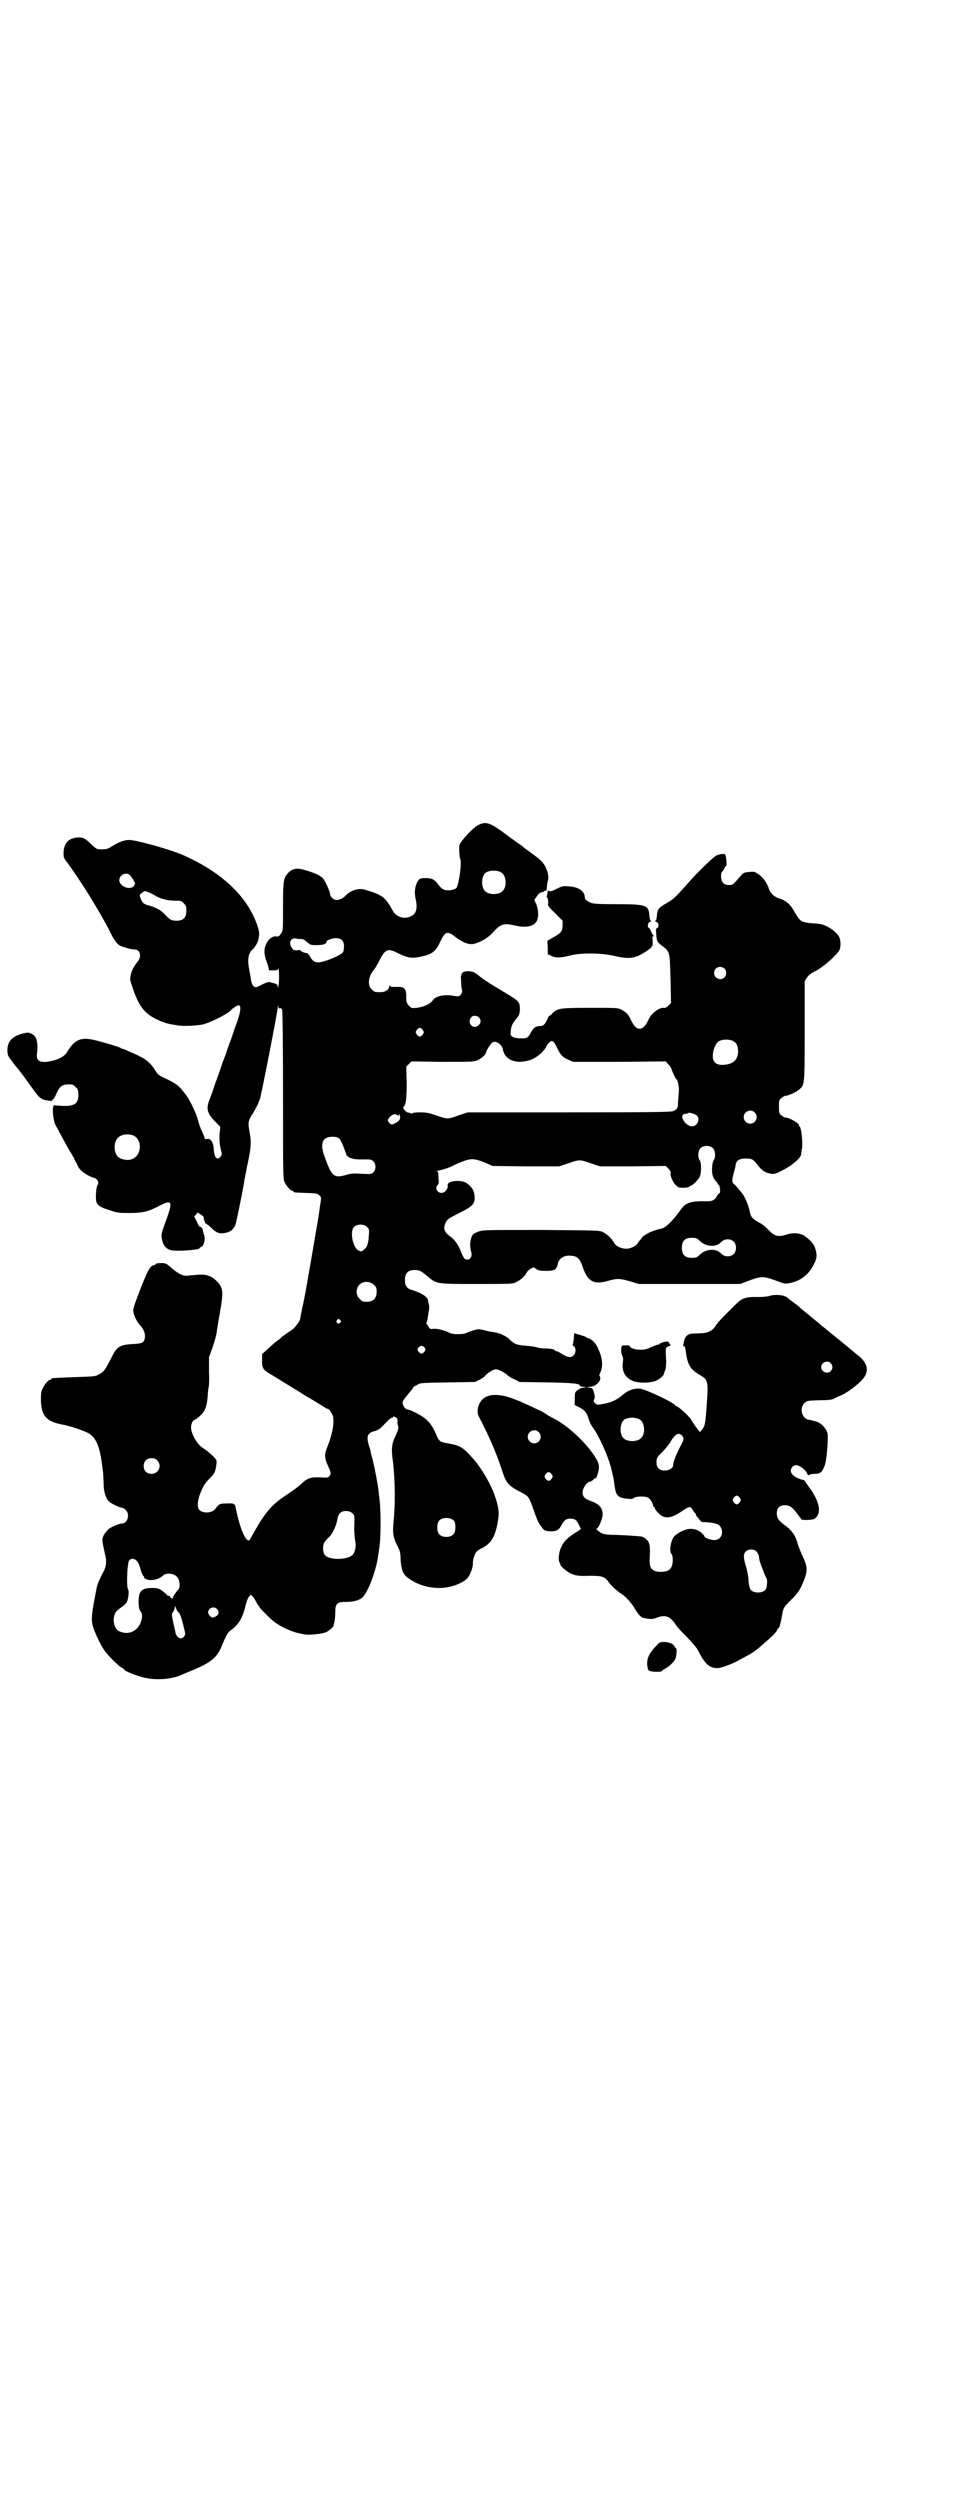 <?xml version="1.0" standalone="no"?>
<!DOCTYPE svg PUBLIC "-//W3C//DTD SVG 20010904//EN"
 "http://www.w3.org/TR/2001/REC-SVG-20010904/DTD/svg10.dtd">
<svg version="1.0" xmlns="http://www.w3.org/2000/svg"
 width="1115pt" height="2870pt" viewBox="0 0 1115 2870"
 preserveAspectRatio="xMidYMid meet">
<g transform="translate(0,2870) scale(0.5,-0.5)"
fill="#000000" stroke="none">
<path d="M1099 3846 c-12 -5 -42 -38 -44 -47 -1 -7 0 -28 2 -31 4 -7 -3 -60
-9 -67 -3 -3 -13 -6 -22 -5 -7 0 -13 4 -21 15 -3 4 -8 9 -11 10 -7 4 -28 4
-31 0 -9 -9 -13 -28 -8 -47 4 -19 1 -32 -10 -37 -15 -9 -35 -3 -43 12 -17 31
-23 36 -63 48 -14 5 -33 -1 -44 -12 -11 -12 -25 -15 -33 -6 -2 2 -4 6 -4 8 0
6 -11 30 -16 36 -6 7 -22 14 -44 20 -17 5 -28 2 -37 -8 -10 -11 -11 -18 -11
-77 0 -49 0 -54 -3 -59 -6 -9 -7 -10 -13 -9 -15 2 -30 -22 -26 -42 1 -6 3 -13
4 -15 1 -2 3 -8 4 -12 l2 -9 10 0 c8 0 10 1 11 4 1 8 3 -24 1 -36 -1 -7 -2
-10 -2 -7 0 6 -2 8 -11 10 -1 0 -4 1 -7 2 -4 1 -9 -1 -19 -6 -14 -7 -15 -7
-19 -3 -2 2 -4 7 -5 11 -1 5 -2 15 -4 23 -4 20 -4 33 1 42 2 4 5 8 6 8 3 2 12
15 13 21 3 13 3 19 -1 31 -18 55 -58 100 -118 137 -17 10 -24 14 -54 28 -26
11 -90 30 -118 34 -12 2 -27 -3 -43 -13 -11 -7 -14 -8 -25 -8 -12 0 -12 0 -25
12 -14 14 -19 16 -32 15 -20 -2 -30 -13 -31 -34 0 -12 0 -13 9 -24 33 -46 68
-102 94 -151 14 -29 19 -35 28 -40 8 -3 24 -8 32 -8 13 0 17 -16 7 -28 -9 -11
-14 -21 -16 -32 -2 -9 -1 -12 5 -29 15 -45 29 -61 65 -76 13 -5 17 -6 36 -9
14 -3 52 -1 64 3 19 6 54 24 60 31 4 5 15 12 18 12 6 0 5 -14 -3 -37 -4 -11
-8 -21 -8 -23 -1 -2 -4 -11 -7 -20 -4 -9 -9 -25 -12 -34 -4 -9 -9 -24 -12 -33
-3 -9 -9 -25 -13 -36 -3 -11 -9 -26 -12 -34 -8 -21 -5 -31 12 -49 l13 -13 -1
-10 c-2 -14 -1 -29 2 -42 3 -10 3 -12 0 -16 -8 -11 -15 -3 -16 16 -1 16 -7 26
-15 24 -5 -1 -6 0 -6 2 0 2 -3 8 -6 15 -3 6 -7 17 -9 25 -3 14 -19 48 -28 59
-14 19 -19 24 -41 35 -22 10 -23 11 -30 22 -8 14 -22 26 -34 31 -5 3 -16 8
-24 11 -8 4 -15 7 -17 7 -1 0 -3 1 -4 2 -3 2 -32 11 -56 17 -34 9 -49 3 -66
-25 -5 -10 -18 -18 -37 -22 -25 -6 -36 0 -33 17 2 16 1 31 -4 38 -3 6 -14 11
-19 10 -31 -5 -45 -18 -45 -40 0 -11 1 -13 10 -25 5 -7 10 -13 11 -14 1 -1 15
-19 20 -26 2 -3 10 -14 18 -25 15 -21 19 -24 35 -26 7 -1 9 -1 9 1 0 2 1 2 1
1 1 0 5 5 8 13 9 20 14 23 36 22 2 0 6 -3 9 -6 5 -5 6 -7 6 -18 0 -23 -12 -28
-52 -24 -4 1 -5 0 -6 -4 -2 -8 1 -32 5 -40 15 -28 32 -60 36 -65 2 -3 5 -9 7
-12 1 -3 3 -8 5 -10 1 -2 3 -6 4 -9 4 -8 15 -17 28 -23 6 -3 11 -4 11 -4 0 1
2 -1 4 -3 4 -4 5 -10 2 -13 -3 -3 -5 -30 -3 -37 2 -9 9 -14 29 -20 20 -7 23
-7 48 -7 30 0 43 3 71 18 18 9 24 9 22 -3 0 -4 -5 -20 -11 -36 -10 -27 -10
-29 -8 -39 2 -13 9 -22 19 -25 12 -4 67 0 67 4 0 1 2 2 4 3 6 2 10 16 7 27 -2
5 -3 10 -3 12 -1 4 -6 9 -8 8 0 -1 -3 4 -6 11 l-6 12 4 4 4 5 8 -5 c4 -3 7 -6
6 -7 0 -1 0 -4 1 -6 1 -2 2 -4 2 -5 0 -1 2 -3 4 -4 3 -1 7 -5 10 -8 12 -12 20
-15 36 -11 10 3 16 8 20 19 2 6 14 64 20 98 0 3 1 8 2 11 0 3 1 7 2 10 0 3 3
17 6 31 6 30 6 42 2 63 -4 20 -3 26 8 42 4 7 9 16 11 20 1 4 4 10 5 13 3 8 41
202 41 211 1 6 1 6 1 1 1 -4 2 -5 4 -4 2 1 4 -1 5 -4 1 -3 2 -78 2 -196 0
-170 0 -191 3 -198 4 -9 14 -21 18 -21 2 0 3 -1 3 -2 0 -2 2 -2 30 -3 22 -1
25 -1 29 -5 4 -4 5 -6 4 -10 0 -3 -1 -9 -2 -14 -1 -5 -1 -11 -2 -14 0 -3 -5
-33 -11 -67 -12 -70 -22 -130 -28 -155 -2 -10 -4 -19 -4 -21 0 -7 -12 -24 -22
-30 -5 -3 -10 -7 -12 -8 -1 -2 -3 -3 -4 -3 0 0 -4 -2 -7 -6 -3 -3 -9 -7 -13
-10 -4 -3 -12 -11 -18 -16 l-12 -11 0 -13 c-1 -15 2 -22 11 -28 5 -3 44 -27
57 -35 5 -3 13 -8 18 -11 5 -3 15 -10 23 -14 8 -5 18 -11 23 -14 5 -3 12 -8
16 -10 5 -1 8 -4 8 -5 0 -1 2 -4 4 -7 8 -10 3 -44 -11 -78 -6 -15 -6 -24 2
-41 7 -16 8 -18 4 -24 -4 -4 -5 -4 -21 -3 -22 1 -31 -2 -44 -15 -10 -9 -16
-13 -35 -26 -31 -20 -48 -39 -73 -84 -4 -7 -8 -14 -9 -16 -7 -16 -24 20 -34
73 -2 8 -5 9 -21 8 -16 0 -17 -1 -26 -13 -9 -10 -29 -10 -37 -1 -5 7 -3 25 5
42 6 14 9 19 21 31 10 10 12 15 14 31 1 8 1 10 -7 18 -5 5 -13 12 -19 16 -12
8 -14 10 -22 22 -9 14 -13 30 -8 39 1 4 4 7 6 7 1 0 6 4 11 8 13 11 17 22 19
46 0 10 2 19 2 21 1 1 2 17 1 35 l0 34 8 22 c4 11 8 26 9 31 1 6 4 28 8 49 9
50 8 59 -11 76 -10 9 -23 13 -42 11 -7 -1 -17 -1 -21 -2 -12 -1 -23 5 -42 22
-7 6 -9 7 -19 7 -7 0 -12 -1 -12 -2 0 -1 -2 -2 -5 -3 -9 -2 -14 -11 -38 -74
-5 -13 -9 -26 -9 -29 0 -10 8 -27 16 -35 7 -7 11 -17 11 -25 -1 -15 -5 -17
-30 -18 -29 -2 -35 -6 -48 -33 -13 -25 -16 -30 -25 -35 -12 -7 -10 -6 -61 -8
-51 -2 -51 -2 -51 -4 0 -1 -1 -2 -3 -2 -4 0 -14 -12 -18 -22 -3 -6 -3 -13 -3
-28 2 -34 13 -46 50 -53 17 -3 46 -13 58 -19 18 -9 28 -32 33 -78 1 -6 2 -14
2 -17 0 -3 1 -13 1 -22 0 -18 5 -34 13 -41 4 -4 25 -14 30 -14 2 0 5 -2 8 -5
10 -10 4 -31 -9 -31 -6 0 -23 -7 -31 -13 -3 -3 -8 -9 -11 -14 -3 -8 -4 -9 -1
-24 2 -9 4 -19 5 -23 3 -11 2 -24 -3 -34 -12 -23 -16 -32 -18 -45 -12 -61 -13
-72 -4 -93 5 -14 17 -38 24 -47 8 -11 30 -33 37 -37 5 -3 8 -5 8 -6 0 -3 36
-17 51 -19 24 -5 57 -2 76 6 3 1 14 6 24 10 49 20 62 31 74 62 7 17 12 27 18
31 19 14 28 28 35 58 4 16 9 24 13 24 1 0 5 -5 8 -10 3 -6 7 -12 8 -14 2 -1 3
-3 3 -4 0 -2 24 -26 34 -34 23 -16 48 -26 73 -29 14 -1 39 2 47 6 6 3 15 11
16 14 0 1 1 5 2 9 1 4 2 14 2 22 0 20 4 24 23 24 18 0 30 3 38 9 10 8 24 39
33 74 4 16 4 20 8 47 1 7 2 30 2 50 0 33 -1 45 -5 78 -2 15 -7 42 -12 64 -3
12 -6 22 -6 24 0 2 -2 8 -4 14 -6 21 -3 28 13 32 7 2 12 5 18 11 14 15 20 20
22 20 1 -1 2 0 2 1 0 3 7 1 9 -2 2 -1 2 -5 2 -7 -1 -3 0 -7 1 -10 2 -5 1 -9
-7 -27 -7 -14 -8 -26 -6 -45 6 -41 7 -97 4 -136 -4 -38 -3 -46 6 -65 8 -15 9
-19 9 -36 2 -25 6 -34 20 -43 20 -14 44 -21 69 -21 25 0 53 10 65 23 6 7 13
26 12 35 0 7 4 20 8 25 2 2 7 6 12 8 22 11 31 26 37 60 4 21 3 32 -6 59 -8 25
-30 63 -47 83 -27 31 -33 34 -61 39 -19 3 -21 5 -28 22 -8 19 -17 30 -30 39
-12 8 -31 17 -36 17 -3 0 -8 6 -10 12 -1 5 0 8 9 19 6 8 12 14 12 15 1 0 2 2
2 3 0 1 2 3 4 4 1 1 6 3 9 5 5 3 14 3 68 4 l62 1 10 5 c6 3 12 7 13 9 6 7 19
15 24 15 7 0 19 -6 27 -13 3 -3 11 -8 17 -10 l11 -6 64 -1 c63 -1 75 -3 75 -8
0 -1 3 -2 8 -2 l7 -1 -7 -1 c-4 0 -10 -3 -14 -6 -6 -5 -6 -6 -6 -20 l0 -14 10
-5 c13 -7 17 -11 22 -27 2 -7 6 -15 9 -19 14 -18 37 -69 43 -96 5 -21 5 -20 7
-35 3 -26 8 -31 29 -33 9 -1 13 -1 16 2 6 4 27 4 33 0 5 -3 11 -14 11 -18 0
-2 1 -3 2 -3 1 0 2 -1 2 -3 0 -2 3 -6 8 -11 14 -15 30 -13 58 7 14 9 15 9 21
0 2 -4 5 -7 5 -7 1 0 2 -1 2 -3 0 -2 3 -6 6 -9 3 -4 6 -7 6 -8 0 0 5 -1 11 -1
19 -1 30 -4 34 -11 8 -14 1 -30 -15 -30 -7 0 -22 5 -22 8 0 3 -11 13 -17 15
-16 6 -32 2 -50 -12 -10 -7 -15 -36 -9 -43 2 -1 3 -7 3 -14 0 -19 -8 -27 -27
-27 -20 0 -27 8 -26 28 1 25 1 33 -2 39 -2 6 -10 12 -16 14 -5 1 -49 4 -69 4
-19 1 -22 2 -31 9 -4 3 -5 5 -3 6 4 1 13 22 13 32 0 15 -8 24 -28 31 -14 5
-18 10 -18 20 0 9 10 24 17 24 1 0 5 2 8 5 3 3 5 4 5 3 0 -4 6 12 7 19 2 13
-1 20 -16 41 -23 31 -59 63 -87 77 -6 3 -15 8 -19 11 -4 3 -13 8 -19 10 -16 8
-39 18 -41 19 -1 0 -5 2 -8 3 -36 15 -64 15 -78 0 -10 -11 -13 -28 -7 -39 25
-48 39 -81 53 -123 9 -29 15 -36 45 -51 17 -9 17 -10 29 -44 8 -23 11 -28 19
-38 4 -5 6 -6 18 -7 15 0 20 3 27 17 6 10 11 13 21 12 9 0 13 -4 19 -17 l3 -7
-14 -9 c-18 -12 -25 -19 -31 -32 -6 -12 -8 -32 -3 -37 1 -1 1 -3 1 -3 -2 -2
13 -15 22 -20 13 -6 20 -7 47 -6 28 0 33 -2 43 -16 5 -7 19 -20 29 -26 10 -7
21 -19 29 -32 8 -14 15 -22 22 -23 15 -3 21 -3 30 1 19 7 30 3 42 -15 4 -6 15
-19 26 -29 21 -23 22 -24 28 -35 15 -29 25 -37 43 -37 8 0 36 10 54 21 6 3 13
7 15 8 5 2 24 15 25 17 1 0 7 6 15 13 19 16 26 24 28 29 1 2 2 4 3 4 2 0 5 12
8 29 3 18 4 19 21 36 16 15 22 25 31 49 7 20 6 27 -5 52 -5 10 -11 26 -13 34
-5 15 -13 26 -29 37 -13 10 -17 16 -17 26 0 13 6 19 19 19 10 0 16 -4 26 -17
3 -4 7 -9 8 -11 2 -1 3 -3 3 -4 0 -3 23 -2 29 0 19 11 15 39 -12 75 -5 7 -9
13 -9 13 0 1 -3 2 -7 3 -13 3 -25 12 -25 20 0 6 6 13 12 13 8 0 23 -11 26 -20
2 -4 3 -4 5 -2 2 1 7 2 13 2 12 0 16 4 22 19 5 14 9 68 6 76 -5 13 -17 24 -29
26 -1 0 -3 1 -4 1 -1 1 -5 1 -8 2 -17 1 -24 26 -12 38 6 6 6 6 33 7 20 0 29 1
34 3 4 2 11 6 17 8 12 5 32 19 46 33 20 19 18 39 -5 58 -3 2 -10 8 -16 13 -42
35 -42 34 -55 45 -5 4 -12 10 -15 12 -3 3 -14 12 -25 21 -11 9 -22 18 -24 20
-2 2 -8 7 -14 11 -5 4 -12 9 -14 11 -7 7 -29 9 -44 4 -3 -1 -15 -2 -25 -2 -22
1 -33 -2 -43 -10 -9 -8 -45 -44 -50 -51 -8 -12 -11 -15 -18 -18 -7 -4 -13 -4
-39 -5 -10 0 -17 -7 -19 -17 -1 -4 -1 -8 -2 -9 -1 -1 0 -2 2 -3 2 0 3 -5 4
-12 4 -31 10 -41 34 -55 17 -10 18 -14 14 -68 -3 -44 -4 -48 -11 -57 l-5 -5
-9 12 c-4 6 -10 14 -11 17 -5 8 -30 31 -35 31 -1 0 -2 1 -2 2 -2 5 -58 32 -77
37 -12 3 -29 -2 -41 -12 -13 -12 -27 -19 -45 -22 -15 -3 -15 -3 -20 1 -4 4 -4
5 -3 8 3 5 2 11 -1 20 -2 6 -3 7 -9 8 l-7 1 8 1 c13 0 27 14 23 23 -2 2 -2 5
0 8 8 17 6 37 -7 62 -5 10 -15 18 -22 19 -1 0 -2 1 -3 2 -1 1 -7 3 -14 5 l-13
4 -1 -6 c0 -11 -2 -19 -3 -21 0 0 1 -2 3 -3 5 -4 5 -15 0 -20 -6 -7 -14 -6
-27 2 -6 4 -12 7 -14 7 -2 0 -3 1 -3 2 0 2 -12 4 -24 4 -5 0 -12 1 -15 2 -6 2
-14 3 -36 5 -15 2 -19 4 -30 15 -8 7 -21 13 -33 15 -5 1 -14 2 -21 4 -6 2 -13
3 -16 3 -5 0 -21 -5 -29 -9 -6 -3 -30 -3 -36 0 -13 7 -31 11 -39 10 -6 -1 -7
-1 -11 5 -1 3 -4 6 -4 6 -1 0 -1 2 0 5 1 2 2 5 2 6 0 1 1 8 2 15 2 8 2 16 1
19 -1 3 -2 8 -2 10 -2 8 -15 16 -33 22 -16 4 -20 10 -20 24 0 16 7 23 22 23
12 0 15 -2 33 -17 18 -15 19 -15 111 -15 75 0 82 0 89 4 10 5 20 13 24 21 1 3
6 8 10 10 7 4 7 4 13 -1 5 -3 8 -4 23 -4 19 0 23 3 26 16 2 12 14 20 28 19 17
-1 22 -5 30 -28 11 -32 26 -39 57 -30 21 6 27 6 51 -1 l20 -6 116 0 117 0 21
8 c27 10 33 10 60 0 21 -8 22 -8 33 -6 24 5 42 18 54 41 8 15 9 22 5 36 -3 11
-7 17 -22 29 -11 9 -28 11 -46 5 -19 -6 -27 -3 -42 13 -5 5 -12 11 -16 13 -17
9 -23 14 -25 27 -4 18 -12 36 -20 45 -4 5 -8 10 -10 12 -2 3 -5 5 -7 7 -4 2
-4 12 0 24 1 4 3 11 4 16 1 13 8 18 23 18 15 0 17 -1 28 -15 10 -13 18 -18 31
-20 8 -1 11 0 28 9 20 10 41 28 41 36 0 3 1 7 1 9 4 13 -1 55 -5 55 -1 0 -2 1
-1 2 2 4 -22 18 -31 18 -2 0 -6 2 -9 5 -6 4 -6 6 -6 20 0 14 0 16 6 20 3 3 7
5 9 5 6 0 26 9 32 15 12 11 12 9 12 134 l0 114 5 8 c4 6 9 10 17 14 18 8 51
37 58 50 3 6 3 21 0 28 -3 8 -16 20 -29 26 -7 4 -14 6 -31 7 -28 2 -30 4 -42
24 -10 19 -20 28 -36 33 -12 4 -20 11 -24 22 -4 13 -13 26 -23 33 -10 7 -11 7
-23 6 -11 -1 -13 -2 -19 -9 -19 -22 -18 -21 -27 -21 -12 0 -18 7 -18 20 0 6 1
10 3 11 1 1 3 4 5 8 1 3 3 5 4 5 1 0 1 9 -1 21 -1 6 -2 7 -9 6 -4 0 -11 -2
-14 -4 -7 -4 -42 -38 -58 -56 -34 -39 -40 -44 -54 -52 -18 -10 -22 -14 -23
-26 -1 -12 -2 -14 -4 -15 -1 -1 0 -2 3 -3 5 -2 6 -12 1 -14 -3 -1 -3 -3 -2
-12 1 -18 2 -20 14 -29 18 -14 17 -12 19 -78 l1 -53 -6 -6 c-4 -4 -8 -6 -11
-5 -10 1 -29 -13 -35 -28 -6 -13 -13 -20 -20 -20 -8 0 -13 6 -21 22 -5 11 -10
16 -21 22 -8 4 -11 4 -71 4 -69 0 -74 -1 -86 -11 -3 -4 -7 -7 -8 -7 -1 0 -3
-3 -4 -6 -6 -14 -10 -18 -19 -18 -9 0 -14 -4 -20 -15 -5 -11 -10 -14 -23 -13
-8 0 -14 1 -18 3 -6 4 -6 5 -5 13 1 12 3 17 12 28 7 8 8 11 9 21 0 18 -1 20
-31 38 -37 22 -51 31 -61 39 -12 10 -16 12 -27 12 -14 0 -18 -5 -16 -23 0 -8
1 -17 2 -20 1 -4 0 -7 -3 -11 -4 -4 -5 -4 -13 -3 -25 5 -46 0 -52 -11 -5 -7
-20 -14 -36 -16 -12 -1 -12 -1 -18 5 -5 6 -6 8 -6 20 0 20 -4 24 -23 23 -12 0
-14 0 -14 3 0 2 -1 1 -2 -2 -1 -8 -10 -13 -19 -13 -14 0 -15 0 -21 6 -9 8 -9
24 0 39 4 5 7 10 8 11 1 1 4 7 8 14 15 30 20 32 47 18 21 -10 30 -11 52 -6 24
5 33 13 42 34 12 24 16 26 37 9 15 -11 30 -17 41 -14 15 4 31 13 42 25 19 21
25 23 52 17 25 -6 44 -2 50 11 4 8 4 24 -1 37 l-5 11 6 8 c3 5 7 9 11 9 3 1 6
2 6 3 0 1 1 1 3 1 2 -1 2 1 3 7 0 5 1 12 2 15 5 13 -5 39 -18 49 -3 3 -10 8
-15 12 -6 4 -11 8 -12 9 -2 1 -8 5 -13 10 -6 4 -20 14 -31 22 -42 32 -52 36
-70 27z m52 -109 c12 -7 14 -33 3 -43 -8 -9 -32 -9 -40 0 -9 8 -9 32 0 41 7 7
27 8 37 2z m-852 -7 c6 -7 13 -20 11 -20 -1 0 -2 -1 -1 -2 0 -1 -2 -3 -5 -5
-11 -6 -30 4 -30 16 0 13 17 20 25 11z m43 -39 c4 -2 11 -5 14 -7 10 -7 29
-12 45 -12 14 0 16 0 21 -6 5 -5 6 -7 6 -17 0 -16 -7 -23 -22 -23 -12 0 -16 2
-28 15 -8 9 -19 15 -36 20 -12 3 -15 6 -19 16 -3 8 -3 8 2 12 7 6 6 6 17 2z
m350 -107 c2 0 5 -1 7 -2 14 -12 13 -12 29 -12 15 0 22 3 22 8 0 3 12 8 21 8
13 0 19 -6 19 -19 0 -5 -1 -11 -2 -13 -3 -5 -25 -16 -47 -22 -15 -4 -22 -1
-29 12 -3 5 -6 8 -8 8 -3 -1 -14 4 -14 6 0 1 -3 1 -8 0 -6 0 -8 0 -12 6 -8 12
-2 24 11 21 3 -1 8 -1 11 -1z m972 -68 c5 -5 5 -15 0 -20 -9 -9 -24 -2 -24 10
0 8 6 14 14 14 3 0 8 -2 10 -4z m-564 -112 c5 -6 5 -12 0 -17 -11 -13 -29 3
-18 17 4 5 13 5 18 0z m-129 -29 c3 -5 3 -5 0 -10 -2 -3 -5 -5 -7 -5 -2 0 -5
2 -7 5 -3 5 -3 5 0 10 2 3 5 5 7 5 2 0 5 -2 7 -5z m714 -26 c7 -4 10 -11 10
-23 0 -20 -12 -30 -35 -31 -16 0 -23 6 -23 21 0 12 6 27 12 32 7 6 27 7 36 1z
m-412 -3 c2 -3 5 -9 8 -15 7 -14 12 -19 24 -24 l11 -5 106 0 107 1 6 -7 c4 -3
7 -9 8 -13 2 -6 7 -17 9 -19 5 -3 8 -21 7 -32 -1 -6 -1 -16 -2 -23 0 -13 -1
-15 -10 -20 -6 -2 -31 -3 -240 -3 l-233 0 -21 -7 c-25 -9 -25 -9 -51 0 -18 6
-23 7 -38 7 -10 0 -18 -1 -18 -3 0 -1 -1 0 -3 1 -2 1 -4 2 -5 1 -1 0 -5 2 -8
5 -3 4 -5 7 -4 8 6 4 8 17 8 55 l-1 38 6 6 6 6 71 -1 c61 0 72 0 79 3 9 3 21
14 21 18 0 1 3 8 7 14 6 9 9 11 13 11 8 0 18 -9 19 -18 5 -24 30 -34 62 -24
15 5 33 20 38 32 3 6 8 11 13 12 1 0 3 -2 5 -4z m460 -160 c10 -9 3 -26 -10
-26 -8 0 -15 7 -15 15 0 13 16 20 25 11z m-133 -7 c9 -8 2 -25 -11 -25 -12 0
-26 18 -21 26 2 2 5 3 8 3 2 0 4 0 4 1 0 3 15 -1 20 -5z m-686 0 c1 -1 2 0 2
1 0 4 2 1 3 -5 0 -5 -2 -9 -10 -13 -9 -5 -11 -5 -16 1 -3 5 -3 5 0 10 8 9 14
11 21 6z m-608 -46 c21 -9 20 -45 -2 -54 -10 -5 -28 -1 -34 6 -9 10 -9 32 0
42 7 8 24 11 36 6z m473 -7 c4 -4 10 -18 16 -36 3 -9 18 -13 42 -12 14 0 16 0
20 -4 7 -6 7 -20 0 -26 -4 -4 -6 -4 -26 -3 -18 1 -24 1 -34 -2 -30 -9 -35 -5
-51 40 -12 31 -6 47 17 47 8 0 12 -1 16 -4z m859 -23 c5 -6 6 -20 1 -27 -4 -6
-5 -27 -2 -36 1 -3 4 -9 7 -12 3 -3 5 -6 4 -6 0 0 0 -1 2 -2 4 -2 5 -20 2 -20
-1 0 -4 -3 -6 -7 -6 -10 -11 -12 -32 -11 -27 0 -39 -4 -48 -16 -20 -28 -37
-45 -47 -47 -10 -2 -9 -2 -18 -5 -8 -2 -27 -13 -27 -16 0 -1 -2 -3 -4 -5 -2
-2 -4 -6 -6 -8 -3 -6 -18 -13 -27 -12 -10 0 -22 6 -25 11 -6 11 -16 21 -27 27
-8 4 -11 4 -142 5 -133 0 -134 0 -145 -4 -10 -4 -12 -5 -15 -12 -4 -10 -4 -23
-1 -34 3 -10 -1 -18 -9 -18 -6 0 -9 4 -15 20 -6 15 -15 27 -24 33 -14 10 -17
19 -10 33 4 7 7 9 29 20 32 16 38 21 37 39 -1 14 -7 23 -19 31 -13 8 -44 5
-43 -5 2 -7 -6 -18 -14 -18 -10 0 -16 12 -9 18 3 3 3 6 2 17 0 7 -1 13 -1 14
0 0 -2 0 -3 0 -2 0 1 2 7 3 13 3 27 8 33 12 2 1 11 5 19 8 20 8 28 7 51 -2
l18 -8 76 -1 77 0 21 7 c26 9 26 9 52 0 l21 -7 75 0 76 1 6 -6 c4 -4 6 -8 5
-11 -1 -6 5 -20 12 -27 6 -6 8 -6 17 -6 7 0 12 1 14 2 1 2 3 3 4 3 4 0 17 14
20 20 4 11 4 32 0 38 -5 6 -4 21 1 27 7 8 23 8 30 0z m-795 -180 c5 -5 5 -6 4
-21 -1 -18 -4 -26 -12 -32 -5 -4 -5 -4 -12 -1 -13 7 -20 44 -10 54 7 7 23 7
30 0z m765 -33 c14 -13 37 -14 48 -2 7 8 22 9 29 1 7 -6 7 -22 0 -28 -7 -8
-22 -7 -29 1 -11 12 -34 11 -48 -2 -7 -7 -9 -8 -19 -8 -16 0 -23 7 -23 23 0
16 7 23 23 23 10 0 12 -1 19 -8z m-749 -100 c5 -5 6 -7 6 -16 0 -15 -8 -23
-23 -23 -9 0 -11 1 -16 7 -9 8 -9 23 -1 32 9 9 24 9 34 0z m-78 -81 c3 -3 3
-3 0 -6 -4 -5 -11 1 -7 6 4 4 4 4 7 0z m194 -63 c3 -4 3 -4 0 -9 -2 -3 -5 -5
-7 -5 -2 0 -5 2 -7 5 -3 5 -3 5 0 9 2 2 5 4 7 4 2 0 5 -2 7 -4z m933 -36 c5
-6 5 -12 0 -18 -7 -8 -22 -2 -22 9 0 11 15 17 22 9z m-439 -129 c12 -7 14 -33
3 -43 -8 -9 -32 -9 -40 0 -9 8 -9 32 0 41 7 7 27 8 37 2z m-232 -29 c10 -9 3
-26 -10 -26 -8 0 -15 7 -15 15 0 13 16 20 25 11z m329 -8 c5 -5 5 -9 -1 -20
-12 -23 -19 -40 -19 -48 0 -11 -24 -17 -33 -8 -3 3 -5 7 -5 10 -1 13 0 16 12
27 7 7 15 17 19 23 11 20 20 24 27 16z m-1205 -57 c12 -12 3 -31 -13 -31 -11
0 -18 7 -18 18 0 11 7 18 18 18 6 0 9 -1 13 -5z m906 -32 c3 -5 3 -5 0 -10 -2
-3 -5 -5 -7 -5 -2 0 -5 2 -7 5 -3 5 -3 5 0 10 2 3 5 5 7 5 2 0 5 -2 7 -5z
m432 -54 c3 -5 3 -5 0 -10 -2 -3 -5 -5 -7 -5 -2 0 -5 2 -7 5 -3 5 -3 5 0 10 2
3 5 5 7 5 2 0 5 -2 7 -5z m-889 -36 c4 -4 4 -7 4 -18 -1 -22 0 -35 2 -46 2
-10 0 -21 -4 -28 -5 -11 -37 -16 -57 -9 -9 3 -13 9 -13 21 0 11 3 16 14 26 8
8 17 27 19 42 1 5 3 10 6 13 7 7 22 6 29 -1z m233 -17 c4 -6 4 -24 -1 -30 -7
-9 -27 -9 -34 0 -5 6 -5 24 0 30 7 9 27 9 35 0z m694 -70 c3 -3 5 -8 6 -11 0
-3 1 -9 2 -12 2 -7 13 -36 15 -38 3 -3 2 -22 -2 -27 -6 -8 -27 -9 -34 0 -2 2
-4 10 -5 20 0 10 -3 23 -5 31 -7 22 -7 30 -2 36 6 7 20 7 25 1z m-1422 -23 c3
-3 6 -11 8 -19 2 -7 5 -14 7 -15 1 -2 2 -3 1 -3 -1 0 0 -1 3 -3 11 -6 31 -2
41 8 6 6 24 5 31 -3 7 -6 9 -25 3 -30 -6 -7 -13 -17 -12 -19 1 0 0 -1 -1 -1
-2 0 -4 1 -5 3 0 2 -2 3 -4 3 -1 0 -4 1 -4 3 -1 1 -6 5 -11 9 -8 5 -10 6 -22
6 -18 0 -24 -3 -29 -12 -4 -10 -4 -36 2 -42 5 -5 4 -18 -2 -30 -10 -18 -29
-24 -48 -15 -9 5 -14 19 -11 34 3 10 5 12 17 21 5 3 10 8 12 11 4 8 6 27 3 30
-3 4 -3 40 1 62 1 9 14 11 20 2z m95 -117 c3 -2 7 -12 12 -34 4 -15 4 -17 1
-21 -6 -9 -17 -4 -20 8 0 2 -1 6 -2 9 0 3 -2 9 -3 14 -4 18 -4 22 -1 24 1 1 3
5 4 9 l1 6 3 -7 c1 -3 3 -7 5 -8z m88 8 c6 -6 5 -13 -2 -17 -3 -2 -7 -3 -8 -3
-5 1 -10 8 -10 12 0 10 13 15 20 8z"/>
<path d="M1278 3699 c-10 -5 -13 -6 -16 -5 -4 2 -4 2 -5 -6 0 -2 -1 -4 -1 -5
-1 -1 -1 -3 1 -4 1 -2 2 -6 2 -11 -1 -8 -1 -8 16 -25 l17 -17 0 -10 c0 -14 -3
-18 -21 -28 l-14 -8 1 -16 0 -15 9 -4 c10 -5 22 -4 42 1 25 7 74 6 103 -1 25
-6 40 -6 55 1 13 6 31 19 30 21 -1 0 -1 1 1 1 1 0 1 4 1 11 -1 9 -1 11 1 11 2
0 2 1 1 2 -1 0 -4 5 -6 10 -2 4 -4 8 -5 8 -4 0 -2 12 2 13 3 1 4 2 3 3 -2 1
-3 3 -4 15 -2 21 -9 23 -76 23 -42 0 -52 1 -58 3 -12 6 -14 8 -14 14 -1 14
-16 23 -38 24 -13 1 -15 0 -27 -6z"/>
<path d="M1522 2658 c-5 -2 -8 -3 -8 -4 0 -1 -1 -2 -2 -1 -1 0 -7 -2 -14 -5
-11 -5 -15 -7 -27 -7 -13 0 -25 4 -25 9 0 1 -4 1 -9 1 -8 0 -9 0 -10 -5 -1 -7
0 -14 2 -19 2 -2 2 -7 2 -11 -4 -22 3 -38 21 -46 11 -6 42 -6 55 0 8 4 17 11
18 16 0 2 2 6 3 9 1 3 2 12 2 19 -2 33 -2 32 6 35 4 2 6 3 5 3 -2 0 -3 2 -4 4
-1 4 -4 5 -15 2z"/>
<path d="M1508 1962 c-18 -18 -24 -32 -21 -49 1 -7 2 -9 7 -10 7 -2 24 -2 26
0 0 1 3 3 6 5 11 5 24 18 26 26 2 9 3 22 0 22 -1 0 -2 2 -3 4 -2 5 -12 10 -24
10 -9 0 -11 -1 -17 -8z"/>
</g>
</svg>

